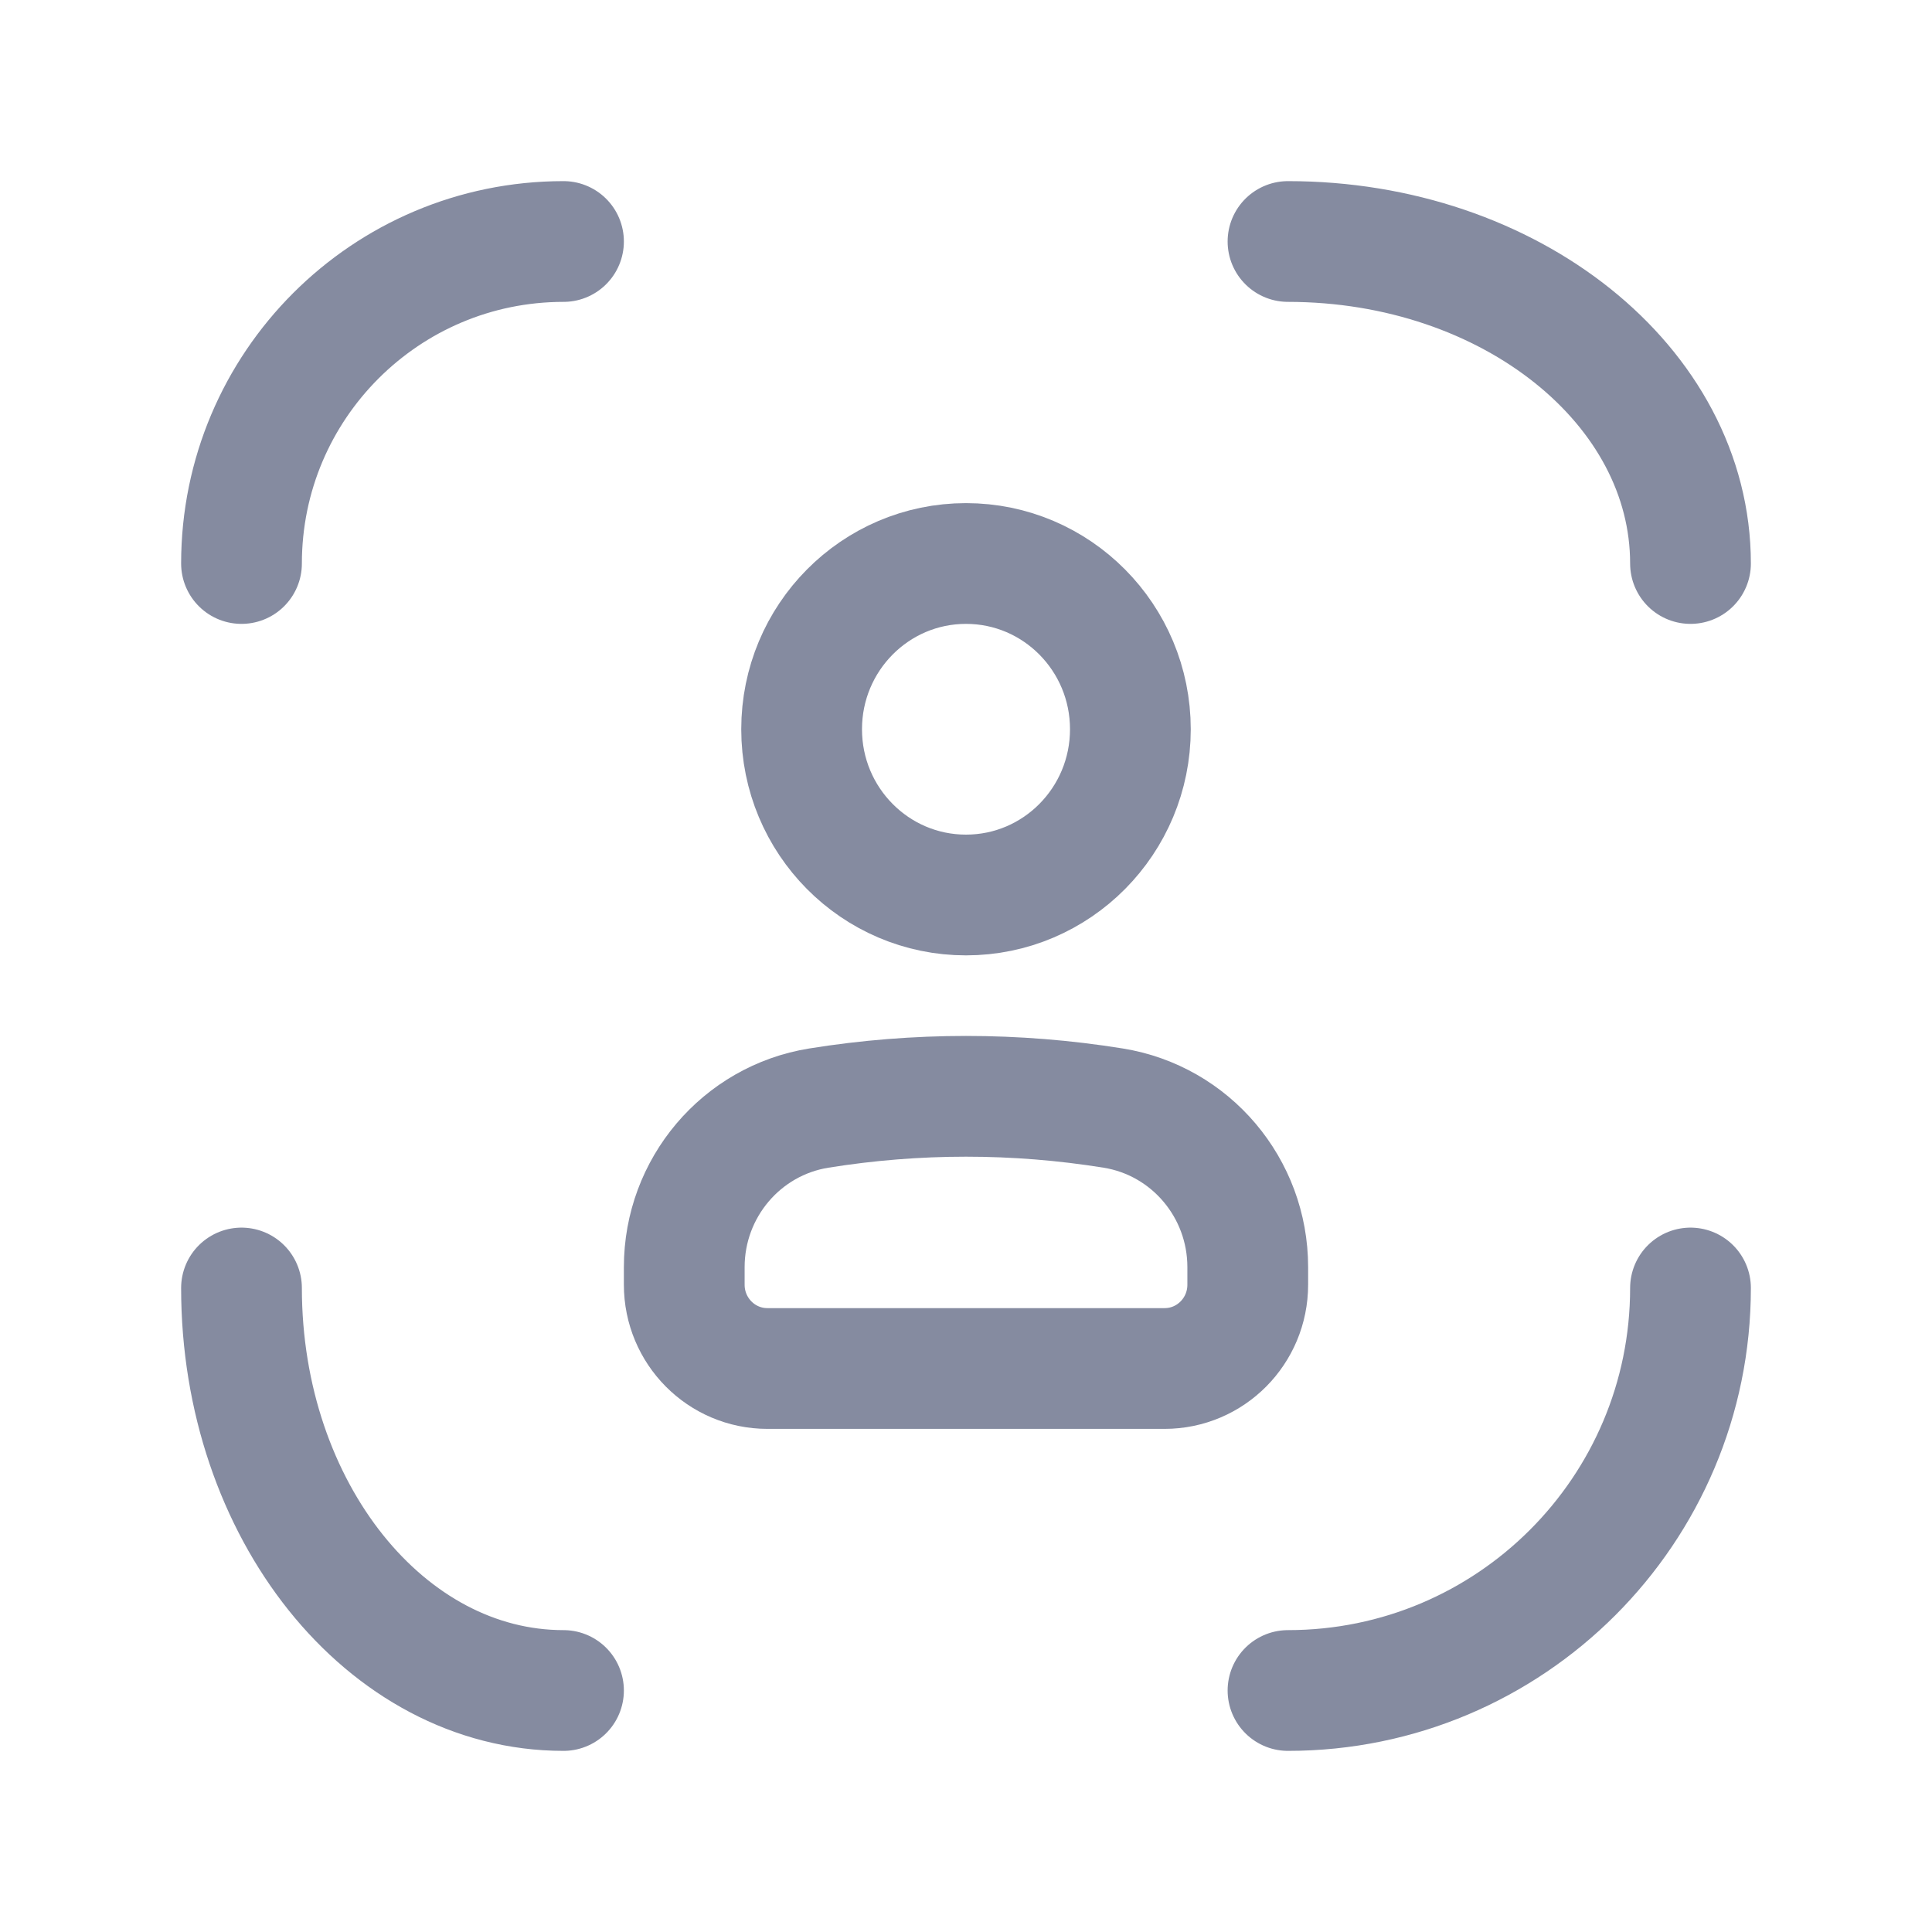 <svg width="24" height="24" viewBox="0 0 24 24" fill="none" xmlns="http://www.w3.org/2000/svg">
<path d="M8.5 15.741C8.5 14.758 9.209 13.92 10.172 13.765C11.383 13.57 12.617 13.57 13.828 13.765C14.791 13.92 15.5 14.758 15.5 15.741V15.959C15.5 16.534 15.038 17 14.467 17H9.533C8.962 17 8.5 16.534 8.5 15.959V15.741Z" stroke="#858BA0" stroke-width="1.5"/>
<path d="M14.042 9.059C14.042 10.196 13.128 11.118 12 11.118C10.872 11.118 9.958 10.196 9.958 9.059C9.958 7.922 10.872 7 12 7C13.128 7 14.042 7.922 14.042 9.059Z" stroke="#858BA0" stroke-width="1.5"/>
<path d="M21 7C21 4.791 18.761 3 16 3M3 16C3 18.761 4.791 21 7 21M7 3C4.791 3 3 4.791 3 7M16 21C18.761 21 21 18.761 21 16" stroke="#858BA0" stroke-width="1.5" stroke-linecap="round"/>
</svg>
